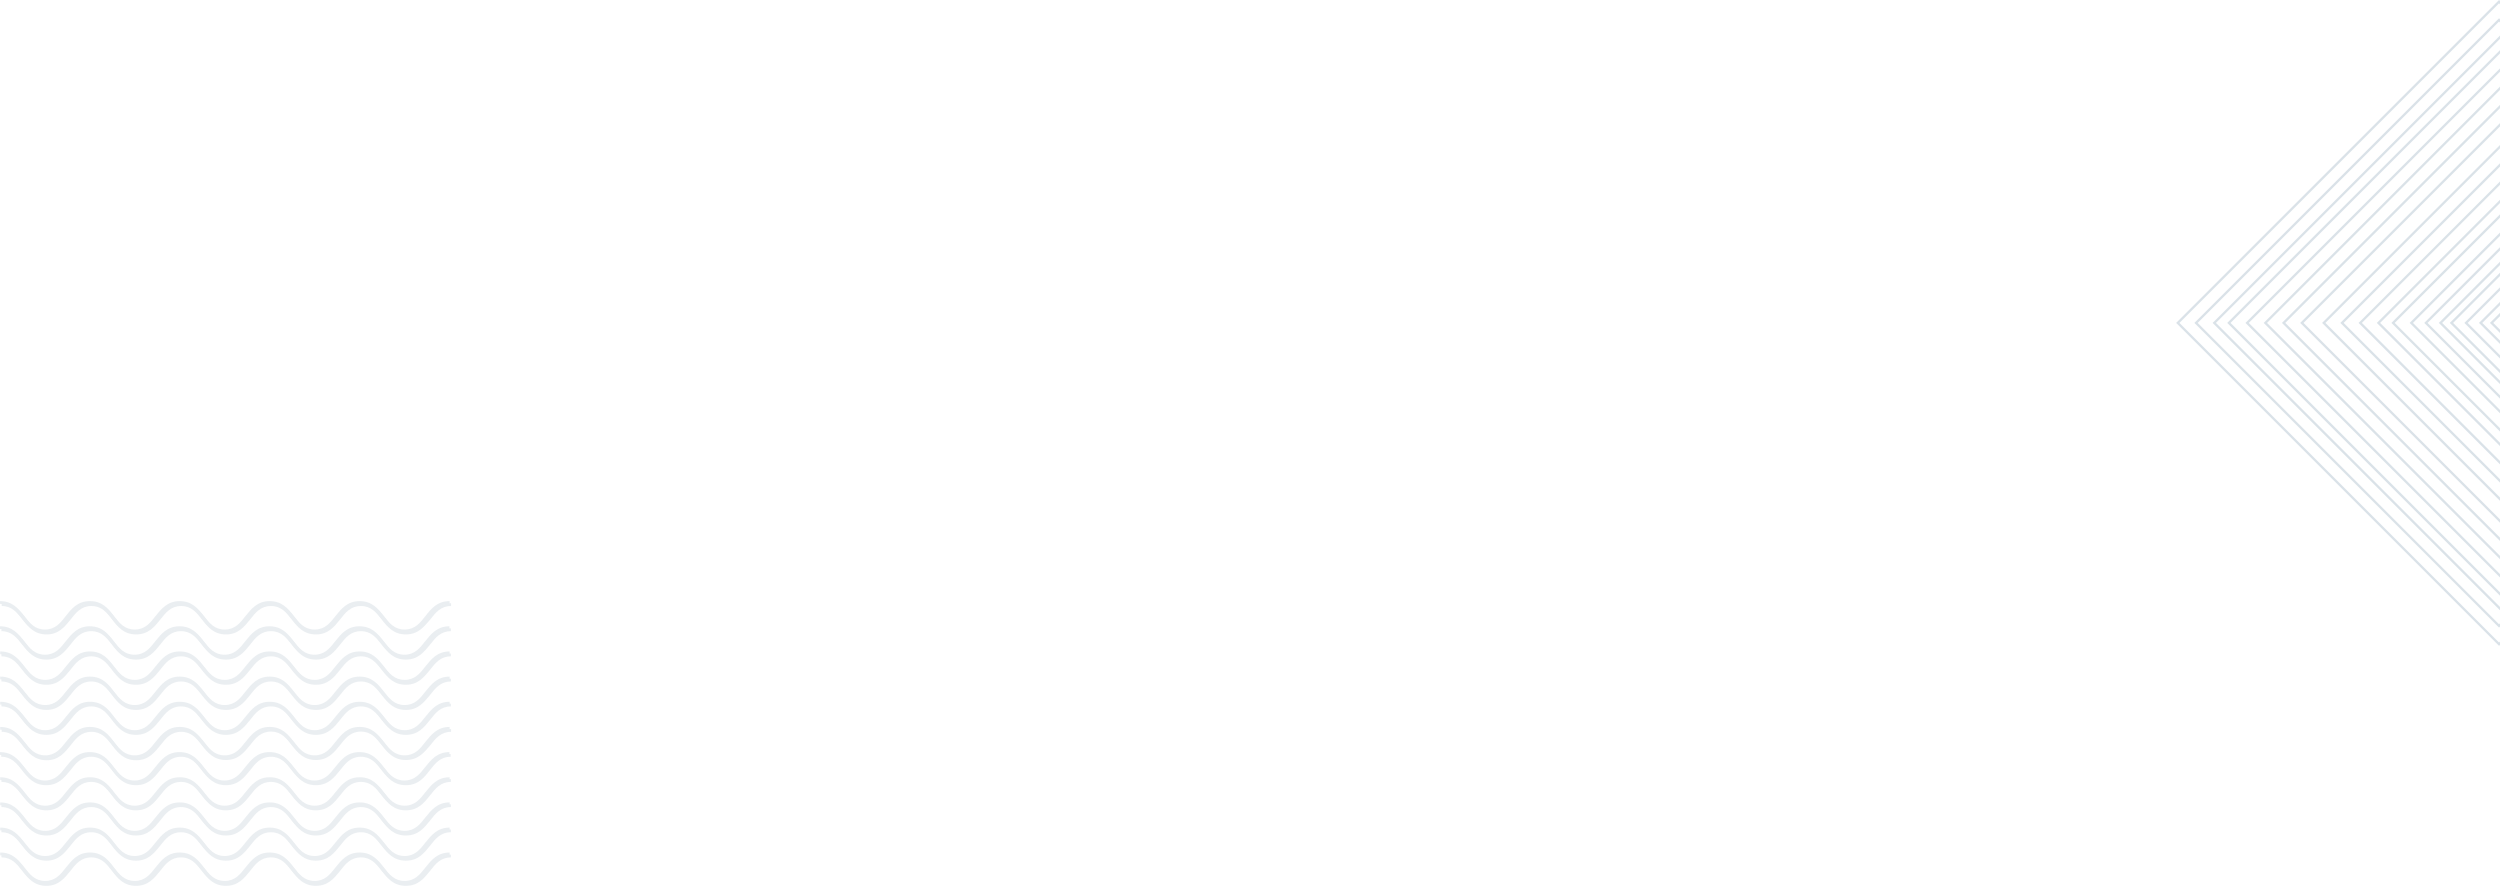 <svg width="1073" height="381" viewBox="0 0 1073 381" fill="none" xmlns="http://www.w3.org/2000/svg">
<g opacity="0.1">
<path d="M174.204 272.3C168.931 272.3 166.339 269.1 163.836 265.9C161.512 262.9 159.278 260.1 154.898 260.1C150.518 260.1 148.284 262.9 145.96 265.9C143.457 269 140.865 272.3 135.592 272.3C130.318 272.3 127.726 269.1 125.223 265.9C122.899 262.9 120.665 260.1 116.285 260.1C111.905 260.1 109.671 262.9 107.347 265.9C104.844 269 102.252 272.3 96.979 272.3C91.705 272.3 89.113 269 86.7 265.9C84.376 262.9 82.141 260.1 77.762 260.1C73.382 260.1 71.148 262.9 68.824 265.9C66.321 269 63.729 272.3 58.455 272.3C53.182 272.3 50.59 269.1 48.177 265.9C45.853 262.9 43.618 260.1 39.239 260.1C34.859 260.1 32.624 262.9 30.3 265.9C27.798 269 25.206 272.3 20.021 272.3C14.748 272.3 12.156 269.1 9.653 265.9C7.329 262.9 5.095 260.1 0.715 260.1V258.9C5.989 258.9 8.581 262.1 11.083 265.3C13.407 268.3 15.642 271.1 20.021 271.1C24.401 271.1 26.636 268.3 28.96 265.3C31.462 262.2 34.054 258.9 39.239 258.9C44.512 258.9 47.104 262.1 49.517 265.3C51.841 268.3 54.076 271.1 58.455 271.1C62.835 271.1 65.07 268.3 67.394 265.3C69.896 262.2 72.488 258.9 77.762 258.9C83.035 258.9 85.627 262.1 88.13 265.3C90.454 268.3 92.689 271.1 97.068 271.1C101.448 271.1 103.682 268.3 106.006 265.3C108.509 262.2 111.101 258.9 116.375 258.9C121.648 258.9 124.24 262.1 126.743 265.3C129.067 268.3 131.301 271.1 135.681 271.1C140.061 271.1 142.295 268.3 144.619 265.3C147.122 262.2 149.714 258.9 154.987 258.9C160.261 258.9 162.853 262.1 165.356 265.3C167.679 268.3 169.914 271.1 174.294 271.1C178.673 271.1 180.908 268.3 183.232 265.3C185.734 262.2 188.327 258.9 193.6 258.9V260.1C189.22 260.1 186.986 262.9 184.662 265.9C181.98 269 179.478 272.3 174.204 272.3Z" fill="#295271"/>
<path d="M174.204 283.1C168.931 283.1 166.339 279.9 163.836 276.7C161.512 273.7 159.277 270.9 154.898 270.9C150.518 270.9 148.283 273.7 145.96 276.7C143.457 279.8 140.865 283.1 135.591 283.1C130.318 283.1 127.726 279.9 125.223 276.7C122.899 273.7 120.665 270.9 116.285 270.9C111.905 270.9 109.671 273.7 107.347 276.7C104.844 279.8 102.252 283.1 96.979 283.1C91.705 283.1 89.113 279.9 86.61 276.7C84.286 273.7 82.052 270.9 77.672 270.9C73.293 270.9 71.058 273.7 68.734 276.7C66.231 279.8 63.639 283.1 58.366 283.1C53.092 283.1 50.5 279.9 48.087 276.7C45.763 273.7 43.529 270.9 39.149 270.9C34.769 270.9 32.535 273.7 30.211 276.7C27.708 279.8 25.116 283.1 19.932 283.1C14.658 283.1 12.066 279.9 9.564 276.7C7.24 273.7 5.005 270.9 0.625 270.9V269.7C5.899 269.7 8.491 272.9 10.994 276.1C13.318 279.1 15.552 281.9 19.932 281.9C24.311 281.9 26.546 279.1 28.87 276.1C31.373 273 33.965 269.7 39.149 269.7C44.422 269.7 47.014 272.9 49.428 276.1C51.752 279.1 53.986 281.9 58.366 281.9C62.745 281.9 64.98 279.1 67.304 276.1C69.807 273 72.399 269.7 77.672 269.7C82.946 269.7 85.538 272.9 88.04 276.1C90.364 279.1 92.599 281.9 96.979 281.9C101.358 281.9 103.593 279.1 105.917 276.1C108.419 273 111.011 269.7 116.285 269.7C121.558 269.7 124.151 272.9 126.653 276.1C128.977 279.1 131.212 281.9 135.591 281.9C139.971 281.9 142.206 279.1 144.529 276.1C147.032 273 149.624 269.7 154.898 269.7C160.171 269.7 162.763 272.9 165.266 276.1C167.59 279.1 169.824 281.9 174.204 281.9C178.584 281.9 180.818 279.1 183.142 276.1C185.645 273 188.237 269.7 193.51 269.7V270.9C189.131 270.9 186.896 273.7 184.572 276.7C181.98 279.8 179.478 283.1 174.204 283.1Z" fill="#295271"/>
<path d="M174.204 293.9C168.931 293.9 166.339 290.7 163.836 287.5C161.512 284.5 159.277 281.7 154.898 281.7C150.518 281.7 148.283 284.5 145.96 287.5C143.457 290.6 140.865 293.9 135.591 293.9C130.318 293.9 127.726 290.7 125.223 287.5C122.899 284.5 120.665 281.7 116.285 281.7C111.905 281.7 109.671 284.5 107.347 287.5C104.844 290.6 102.252 293.9 96.979 293.9C91.705 293.9 89.113 290.7 86.61 287.5C84.286 284.5 82.052 281.7 77.672 281.7C73.293 281.7 71.058 284.5 68.734 287.5C66.231 290.6 63.639 293.9 58.366 293.9C53.092 293.9 50.5 290.7 48.087 287.5C45.763 284.5 43.529 281.7 39.149 281.7C34.769 281.7 32.535 284.5 30.211 287.5C27.708 290.6 25.116 293.9 19.932 293.9C14.658 293.9 12.066 290.7 9.564 287.5C7.24 284.5 5.005 281.7 0.625 281.7V280.5C5.899 280.5 8.491 283.7 10.994 286.9C13.318 289.9 15.552 292.7 19.932 292.7C24.311 292.7 26.546 289.9 28.87 286.9C31.373 283.8 33.965 280.5 39.149 280.5C44.422 280.5 47.014 283.7 49.428 286.9C51.752 289.9 53.986 292.7 58.366 292.7C62.745 292.7 64.98 289.9 67.304 286.9C69.807 283.8 72.399 280.5 77.672 280.5C82.946 280.5 85.538 283.7 88.04 286.9C90.364 289.9 92.599 292.7 96.979 292.7C101.358 292.7 103.593 289.9 105.917 286.9C108.419 283.8 111.011 280.5 116.285 280.5C121.558 280.5 124.151 283.7 126.653 286.9C128.977 289.9 131.212 292.7 135.591 292.7C139.971 292.7 142.206 289.9 144.529 286.9C147.032 283.8 149.624 280.5 154.898 280.5C160.171 280.5 162.763 283.7 165.266 286.9C167.59 289.9 169.824 292.7 174.204 292.7C178.584 292.7 180.818 289.9 183.142 286.9C185.645 283.8 188.237 280.5 193.51 280.5V281.7C189.131 281.7 186.896 284.5 184.572 287.5C181.98 290.6 179.478 293.9 174.204 293.9Z" fill="#295271"/>
<path d="M174.204 304.7C168.931 304.7 166.339 301.5 163.836 298.3C161.512 295.3 159.277 292.5 154.898 292.5C150.518 292.5 148.283 295.3 145.96 298.3C143.457 301.4 140.865 304.7 135.591 304.7C130.318 304.7 127.726 301.5 125.223 298.3C122.899 295.3 120.665 292.5 116.285 292.5C111.905 292.5 109.671 295.3 107.347 298.3C104.844 301.4 102.252 304.7 96.979 304.7C91.705 304.7 89.113 301.5 86.61 298.3C84.286 295.3 82.052 292.5 77.672 292.5C73.293 292.5 71.058 295.3 68.734 298.3C66.231 301.4 63.639 304.7 58.366 304.7C53.092 304.7 50.5 301.5 48.087 298.3C45.763 295.3 43.529 292.5 39.149 292.5C34.769 292.5 32.535 295.3 30.211 298.3C27.708 301.4 25.116 304.7 19.932 304.7C14.658 304.7 12.066 301.5 9.564 298.3C7.24 295.3 5.005 292.5 0.625 292.5V291.3C5.899 291.3 8.491 294.5 10.994 297.7C13.318 300.7 15.552 303.5 19.932 303.5C24.311 303.5 26.546 300.7 28.87 297.7C31.373 294.6 33.965 291.3 39.149 291.3C44.422 291.3 47.014 294.5 49.428 297.7C51.752 300.7 53.986 303.5 58.366 303.5C62.745 303.5 64.98 300.7 67.304 297.7C69.807 294.6 72.399 291.3 77.672 291.3C82.946 291.3 85.538 294.5 88.04 297.7C90.364 300.7 92.599 303.5 96.979 303.5C101.358 303.5 103.593 300.7 105.917 297.7C108.419 294.6 111.011 291.3 116.285 291.3C121.558 291.3 124.151 294.5 126.653 297.7C128.977 300.7 131.212 303.5 135.591 303.5C139.971 303.5 142.206 300.7 144.529 297.7C147.032 294.6 149.624 291.3 154.898 291.3C160.171 291.3 162.763 294.5 165.266 297.7C167.59 300.7 169.824 303.5 174.204 303.5C178.584 303.5 180.818 300.7 183.142 297.7C185.645 294.6 188.237 291.3 193.51 291.3V292.5C189.131 292.5 186.896 295.3 184.572 298.3C181.98 301.4 179.478 304.7 174.204 304.7Z" fill="#295271"/>
<path d="M174.204 315.4C168.931 315.4 166.339 312.2 163.836 309C161.512 306 159.277 303.2 154.898 303.2C150.518 303.2 148.283 306 145.96 309C143.457 312.1 140.865 315.4 135.591 315.4C130.318 315.4 127.726 312.2 125.223 309C122.899 306 120.665 303.2 116.285 303.2C111.905 303.2 109.671 306 107.347 309C104.844 312.1 102.252 315.4 96.979 315.4C91.705 315.4 89.113 312.2 86.61 309C84.286 306 82.052 303.2 77.672 303.2C73.293 303.2 71.058 306 68.734 309C66.231 312.1 63.639 315.4 58.366 315.4C53.092 315.4 50.5 312.2 48.087 309C45.763 306 43.529 303.2 39.149 303.2C34.769 303.2 32.535 306 30.211 309C27.708 312.1 25.116 315.4 19.932 315.4C14.658 315.4 12.066 312.2 9.564 309C7.24 306 5.005 303.2 0.625 303.2V302C5.899 302 8.491 305.2 10.994 308.4C13.318 311.4 15.552 314.2 19.932 314.2C24.311 314.2 26.546 311.4 28.87 308.4C31.283 305.3 33.786 302 39.059 302C44.333 302 46.925 305.2 49.338 308.4C51.662 311.4 53.897 314.2 58.276 314.2C62.656 314.2 64.891 311.4 67.215 308.4C69.807 305.3 72.399 302 77.672 302C82.946 302 85.538 305.2 88.04 308.4C90.364 311.4 92.599 314.2 96.979 314.2C101.358 314.2 103.593 311.4 105.917 308.4C108.419 305.3 111.011 302 116.285 302C121.558 302 124.151 305.2 126.653 308.4C128.977 311.4 131.212 314.2 135.591 314.2C139.971 314.2 142.206 311.4 144.529 308.4C147.032 305.3 149.624 302 154.898 302C160.171 302 162.763 305.2 165.266 308.4C167.59 311.4 169.824 314.2 174.204 314.2C178.584 314.2 180.818 311.4 183.142 308.4C185.645 305.3 188.237 302 193.51 302V303.2C189.131 303.2 186.896 306 184.572 309C181.98 312.2 179.478 315.4 174.204 315.4Z" fill="#295271"/>
<path d="M174.204 326.2C168.931 326.2 166.339 323 163.836 319.8C161.512 316.8 159.278 314 154.898 314C150.518 314 148.284 316.8 145.96 319.8C143.457 322.9 140.865 326.2 135.592 326.2C130.318 326.2 127.726 323 125.223 319.8C122.899 316.8 120.665 314 116.285 314C111.905 314 109.671 316.8 107.347 319.8C104.844 322.9 102.252 326.2 96.979 326.2C91.705 326.2 89.113 323 86.7 319.9C84.376 316.9 82.141 314.1 77.762 314.1C73.382 314.1 71.148 316.9 68.824 319.9C66.321 323 63.729 326.3 58.455 326.3C53.182 326.3 50.59 323.1 48.177 319.9C45.853 316.9 43.618 314.1 39.239 314.1C34.859 314.1 32.624 316.9 30.3 319.9C27.798 323 25.206 326.3 20.021 326.3C14.748 326.3 12.156 323.1 9.653 319.9C7.329 316.9 5.095 314.1 0.715 314.1V312.9C5.989 312.9 8.581 316.1 11.083 319.3C13.407 322.3 15.642 325.1 20.021 325.1C24.401 325.1 26.636 322.3 28.96 319.3C31.462 316.2 34.054 312.9 39.239 312.9C44.512 312.9 47.104 316.1 49.517 319.3C51.841 322.3 54.076 325.1 58.455 325.1C62.835 325.1 65.07 322.3 67.394 319.3C69.896 316.2 72.488 312.9 77.762 312.9C83.035 312.9 85.627 316.1 88.13 319.3C90.454 322.3 92.689 325.1 97.068 325.1C101.448 325.1 103.682 322.3 106.006 319.3C108.509 316.2 111.101 312.9 116.375 312.9C121.648 312.9 124.24 316.1 126.743 319.3C129.067 322.3 131.301 325.1 135.681 325.1C140.061 325.1 142.295 322.3 144.619 319.3C147.122 316.2 149.714 312.9 154.987 312.9C160.261 312.9 162.853 316.1 165.356 319.3C167.679 322.3 169.914 325.1 174.294 325.1C178.673 325.1 180.908 322.3 183.232 319.3C185.734 316.2 188.327 312.9 193.6 312.9V314.1C189.22 314.1 186.986 316.9 184.662 319.9C181.98 323 179.478 326.2 174.204 326.2Z" fill="#295271"/>
<path d="M174.204 337C168.931 337 166.339 333.8 163.836 330.6C161.512 327.6 159.277 324.8 154.898 324.8C150.518 324.8 148.283 327.6 145.96 330.6C143.457 333.7 140.865 337 135.591 337C130.318 337 127.726 333.8 125.223 330.6C122.899 327.6 120.665 324.8 116.285 324.8C111.905 324.8 109.671 327.6 107.347 330.6C104.844 333.7 102.252 337 96.979 337C91.705 337 89.113 333.8 86.61 330.6C84.287 327.6 82.052 324.8 77.672 324.8C73.293 324.8 71.058 327.6 68.734 330.6C66.231 333.7 63.639 337 58.366 337C53.092 337 50.5 333.8 48.087 330.6C45.763 327.6 43.529 324.8 39.149 324.8C34.769 324.8 32.535 327.6 30.211 330.6C27.619 333.8 25.027 337 19.843 337C14.569 337 11.977 333.8 9.474 330.6C7.15 327.6 4.916 324.8 0.536 324.8V323.6C5.81 323.6 8.402 326.8 10.904 330C13.228 333 15.463 335.8 19.843 335.8C24.222 335.8 26.457 333 28.781 330C31.283 326.9 33.875 323.6 39.059 323.6C44.333 323.6 46.925 326.8 49.338 330C51.662 333 53.897 335.8 58.276 335.8C62.656 335.8 64.891 333 67.215 330C69.717 326.9 72.309 323.6 77.583 323.6C82.856 323.6 85.448 326.8 87.951 330C90.275 333 92.51 335.8 96.889 335.8C101.269 335.8 103.503 333 105.827 330C108.33 326.9 110.922 323.6 116.196 323.6C121.469 323.6 124.061 326.8 126.564 330C128.888 333 131.122 335.8 135.502 335.8C139.882 335.8 142.116 333 144.44 330C146.943 326.9 149.535 323.6 154.808 323.6C160.082 323.6 162.674 326.8 165.177 330C167.5 333 169.735 335.8 174.115 335.8C178.494 335.8 180.729 333 183.053 330C185.556 326.9 188.148 323.6 193.421 323.6V324.8C189.041 324.8 186.807 327.6 184.483 330.6C181.98 333.8 179.478 337 174.204 337Z" fill="#295271"/>
<path d="M174.204 347.8C168.931 347.8 166.339 344.6 163.836 341.4C161.512 338.4 159.277 335.6 154.898 335.6C150.518 335.6 148.283 338.4 145.96 341.4C143.457 344.5 140.865 347.8 135.591 347.8C130.318 347.8 127.726 344.6 125.223 341.4C122.899 338.4 120.665 335.6 116.285 335.6C111.905 335.6 109.671 338.4 107.347 341.4C104.844 344.5 102.252 347.8 96.979 347.8C91.705 347.8 89.113 344.6 86.61 341.4C84.286 338.4 82.052 335.6 77.672 335.6C73.293 335.6 71.058 338.4 68.734 341.4C66.231 344.5 63.639 347.8 58.366 347.8C53.092 347.8 50.5 344.6 48.087 341.4C45.763 338.4 43.529 335.6 39.149 335.6C34.769 335.6 32.535 338.4 30.211 341.4C27.708 344.5 25.116 347.8 19.932 347.8C14.658 347.8 12.066 344.6 9.564 341.4C7.24 338.4 5.005 335.6 0.625 335.6V334.4C5.899 334.4 8.491 337.6 10.994 340.8C13.318 343.8 15.552 346.6 19.932 346.6C24.311 346.6 26.546 343.8 28.87 340.8C31.373 337.7 33.965 334.4 39.149 334.4C44.422 334.4 47.014 337.6 49.428 340.8C51.752 343.8 53.986 346.6 58.366 346.6C62.745 346.6 64.98 343.8 67.304 340.8C69.807 337.7 72.399 334.4 77.672 334.4C82.946 334.4 85.538 337.6 88.04 340.8C90.364 343.8 92.599 346.6 96.979 346.6C101.358 346.6 103.593 343.8 105.917 340.8C108.419 337.7 111.011 334.4 116.285 334.4C121.558 334.4 124.151 337.6 126.653 340.8C128.977 343.8 131.212 346.6 135.591 346.6C139.971 346.6 142.206 343.8 144.529 340.8C147.032 337.7 149.624 334.4 154.898 334.4C160.171 334.4 162.763 337.6 165.266 340.8C167.59 343.8 169.824 346.6 174.204 346.6C178.584 346.6 180.818 343.8 183.142 340.8C185.645 337.7 188.237 334.4 193.51 334.4V335.6C189.131 335.6 186.896 338.4 184.572 341.4C181.98 344.6 179.478 347.8 174.204 347.8Z" fill="#295271"/>
<path d="M174.204 358.6C168.931 358.6 166.339 355.4 163.836 352.2C161.512 349.2 159.277 346.4 154.898 346.4C150.518 346.4 148.283 349.2 145.96 352.2C143.457 355.3 140.865 358.6 135.591 358.6C130.318 358.6 127.726 355.4 125.223 352.2C122.899 349.2 120.665 346.4 116.285 346.4C111.905 346.4 109.671 349.2 107.347 352.2C104.844 355.3 102.252 358.6 96.979 358.6C91.705 358.6 89.113 355.4 86.61 352.2C84.286 349.2 82.052 346.4 77.672 346.4C73.293 346.4 71.058 349.2 68.734 352.2C66.231 355.3 63.639 358.6 58.366 358.6C53.092 358.6 50.5 355.4 48.087 352.2C45.763 349.2 43.529 346.4 39.149 346.4C34.769 346.4 32.535 349.2 30.211 352.2C27.708 355.3 25.116 358.6 19.932 358.6C14.658 358.6 12.066 355.4 9.564 352.2C7.24 349.2 5.005 346.4 0.625 346.4V345.2C5.899 345.2 8.491 348.4 10.994 351.6C13.318 354.6 15.552 357.4 19.932 357.4C24.311 357.4 26.546 354.6 28.87 351.6C31.373 348.5 33.965 345.2 39.149 345.2C44.422 345.2 47.014 348.4 49.428 351.6C51.752 354.6 53.986 357.4 58.366 357.4C62.745 357.4 64.98 354.6 67.304 351.6C69.807 348.5 72.399 345.2 77.672 345.2C82.946 345.2 85.538 348.4 88.04 351.6C90.364 354.6 92.599 357.4 96.979 357.4C101.358 357.4 103.593 354.6 105.917 351.6C108.419 348.5 111.011 345.2 116.285 345.2C121.558 345.2 124.151 348.4 126.653 351.6C128.977 354.6 131.212 357.4 135.591 357.4C139.971 357.4 142.206 354.6 144.529 351.6C147.032 348.5 149.624 345.2 154.898 345.2C160.171 345.2 162.763 348.4 165.266 351.6C167.59 354.6 169.824 357.4 174.204 357.4C178.584 357.4 180.818 354.6 183.142 351.6C185.645 348.5 188.237 345.2 193.51 345.2V346.4C189.131 346.4 186.896 349.2 184.572 352.2C181.98 355.4 179.478 358.6 174.204 358.6Z" fill="#295271"/>
<path d="M174.204 369.4C168.931 369.4 166.339 366.2 163.836 363C161.512 360 159.277 357.2 154.898 357.2C150.518 357.2 148.283 360 145.96 363C143.457 366.1 140.865 369.4 135.591 369.4C130.318 369.4 127.726 366.2 125.223 363C122.899 360 120.665 357.2 116.285 357.2C111.905 357.2 109.671 360 107.347 363C104.844 366.1 102.252 369.4 96.979 369.4C91.705 369.4 89.113 366.2 86.61 363C84.286 360 82.052 357.2 77.672 357.2C73.293 357.2 71.058 360 68.734 363C66.231 366.1 63.639 369.4 58.366 369.4C53.092 369.4 50.5 366.2 48.087 363C45.763 360 43.529 357.2 39.149 357.2C34.769 357.2 32.535 360 30.211 363C27.708 366.1 25.116 369.4 19.932 369.4C14.658 369.4 12.066 366.2 9.564 363C7.24 360 5.005 357.2 0.625 357.2V356C5.899 356 8.491 359.2 10.994 362.4C13.318 365.4 15.552 368.2 19.932 368.2C24.311 368.2 26.546 365.4 28.87 362.4C31.373 359.3 33.965 356 39.149 356C44.422 356 47.014 359.2 49.428 362.4C51.752 365.4 53.986 368.2 58.366 368.2C62.745 368.2 64.98 365.4 67.304 362.4C69.807 359.3 72.399 356 77.672 356C82.946 356 85.538 359.2 88.04 362.4C90.364 365.4 92.599 368.2 96.979 368.2C101.358 368.2 103.593 365.4 105.917 362.4C108.419 359.3 111.011 356 116.285 356C121.558 356 124.151 359.2 126.653 362.4C128.977 365.4 131.212 368.2 135.591 368.2C139.971 368.2 142.206 365.4 144.529 362.4C147.032 359.3 149.624 356 154.898 356C160.171 356 162.763 359.2 165.266 362.4C167.59 365.4 169.824 368.2 174.204 368.2C178.584 368.2 180.818 365.4 183.142 362.4C185.645 359.3 188.237 356 193.51 356V357.2C189.131 357.2 186.896 360 184.572 363C181.98 366.2 179.478 369.4 174.204 369.4Z" fill="#295271"/>
<path d="M174.204 380.2C168.931 380.2 166.339 377 163.836 373.8C161.512 370.8 159.277 368 154.898 368C150.518 368 148.283 370.8 145.96 373.8C143.457 376.9 140.865 380.2 135.591 380.2C130.318 380.2 127.726 377 125.223 373.8C122.899 370.8 120.665 368 116.285 368C111.905 368 109.671 370.8 107.347 373.8C104.844 376.9 102.252 380.2 96.979 380.2C91.705 380.2 89.113 377 86.61 373.8C84.286 370.8 82.052 368 77.672 368C73.293 368 71.058 370.8 68.734 373.8C66.231 376.9 63.639 380.2 58.366 380.2C53.092 380.2 50.5 377 48.087 373.8C45.763 370.8 43.529 368 39.149 368C34.769 368 32.535 370.8 30.211 373.8C27.708 376.9 25.116 380.2 19.932 380.2C14.658 380.2 12.066 377 9.564 373.8C7.24 370.8 5.005 368 0.625 368V366.8C5.899 366.8 8.491 370 10.994 373.2C13.318 376.2 15.552 379 19.932 379C24.311 379 26.546 376.2 28.87 373.2C31.373 370.1 33.965 366.8 39.149 366.8C44.422 366.8 47.014 370 49.428 373.2C51.752 376.2 53.986 379 58.366 379C62.745 379 64.98 376.2 67.304 373.2C69.807 370.1 72.399 366.8 77.672 366.8C82.946 366.8 85.538 370 88.04 373.2C90.364 376.2 92.599 379 96.979 379C101.358 379 103.593 376.2 105.917 373.2C108.419 370.1 111.011 366.8 116.285 366.8C121.558 366.8 124.151 370 126.653 373.2C128.977 376.2 131.212 379 135.591 379C139.971 379 142.206 376.2 144.529 373.2C147.032 370.1 149.624 366.8 154.898 366.8C160.171 366.8 162.763 370 165.266 373.2C167.59 376.2 169.824 379 174.204 379C178.584 379 180.818 376.2 183.142 373.2C185.645 370.1 188.237 366.8 193.51 366.8V368C189.131 368 186.896 370.8 184.572 373.8C181.98 377 179.478 380.2 174.204 380.2Z" fill="#295271"/>
<path d="M173.668 271.4C168.394 271.4 165.802 268.2 163.3 265C160.976 262 158.741 259.2 154.362 259.2C149.982 259.2 147.747 262 145.423 265C142.921 268.1 140.329 271.4 135.055 271.4C129.782 271.4 127.19 268.2 124.687 265C122.363 262 120.129 259.2 115.749 259.2C111.369 259.2 109.135 262 106.811 265C104.308 268.1 101.716 271.4 96.442 271.4C91.169 271.4 88.666 268.2 86.164 265C83.84 262 81.605 259.2 77.225 259.2C72.756 259.2 70.611 262 68.198 265C65.695 268.1 63.103 271.4 57.83 271.4C52.556 271.4 49.964 268.2 47.551 265C45.227 262 42.992 259.2 38.613 259.2C34.233 259.2 31.998 262 29.675 265C27.172 268.1 24.58 271.4 19.396 271.4C14.122 271.4 11.53 268.2 9.028 265C6.614 262 4.38 259.2 0 259.2V258C5.274 258 7.866 261.2 10.368 264.4C12.692 267.4 14.927 270.2 19.306 270.2C23.686 270.2 25.921 267.4 28.244 264.4C30.747 261.2 33.339 258 38.613 258C43.886 258 46.478 261.2 48.892 264.4C51.215 267.4 53.45 270.2 57.83 270.2C62.209 270.2 64.444 267.4 66.768 264.4C69.36 261.2 71.952 258 77.136 258C82.41 258 85.002 261.2 87.504 264.4C89.828 267.4 92.063 270.2 96.442 270.2C100.822 270.2 103.057 267.4 105.381 264.4C107.883 261.3 110.475 258 115.749 258C121.022 258 123.614 261.2 126.117 264.4C128.441 267.4 130.676 270.2 135.055 270.2C139.435 270.2 141.669 267.4 143.993 264.4C146.496 261.3 149.088 258 154.362 258C159.635 258 162.227 261.2 164.73 264.4C167.054 267.4 169.288 270.2 173.668 270.2C178.048 270.2 180.282 267.4 182.606 264.4C185.109 261.2 187.701 258 192.974 258V259.2C188.595 259.2 186.36 262 184.036 265C181.534 268.2 178.941 271.4 173.668 271.4Z" fill="#295271"/>
<path d="M173.668 282.2C168.394 282.2 165.802 279 163.3 275.8C160.976 272.8 158.741 270 154.362 270C149.982 270 147.747 272.8 145.423 275.8C142.921 278.9 140.329 282.2 135.055 282.2C129.782 282.2 127.19 279 124.687 275.8C122.363 272.8 120.129 270 115.749 270C111.369 270 109.135 272.8 106.811 275.8C104.308 278.9 101.716 282.2 96.442 282.2C91.169 282.2 88.577 279 86.074 275.8C83.75 272.8 81.516 270 77.136 270C72.756 270 70.522 272.8 68.198 275.8C65.695 278.9 63.103 282.2 57.83 282.2C52.556 282.2 49.964 279 47.551 275.8C45.227 272.8 42.992 270 38.613 270C34.233 270 31.998 272.8 29.675 275.8C27.172 278.9 24.58 282.2 19.396 282.2C14.122 282.2 11.53 279 9.028 275.8C6.614 272.8 4.38 270 0 270V268.8C5.274 268.8 7.866 272 10.368 275.2C12.692 278.2 14.927 281 19.306 281C23.686 281 25.921 278.2 28.244 275.2C30.747 272.1 33.339 268.8 38.523 268.8C43.797 268.8 46.389 272 48.802 275.2C51.126 278.2 53.361 281 57.74 281C62.12 281 64.355 278.2 66.678 275.2C69.181 272.1 71.773 268.8 77.047 268.8C82.32 268.8 84.912 272 87.415 275.2C89.739 278.2 91.973 281 96.353 281C100.733 281 102.967 278.2 105.291 275.2C107.794 272.1 110.386 268.8 115.659 268.8C120.933 268.8 123.525 272 126.028 275.2C128.352 278.2 130.586 281 134.966 281C139.346 281 141.58 278.2 143.904 275.2C146.407 272.1 148.999 268.8 154.272 268.8C159.546 268.8 162.138 272 164.64 275.2C166.964 278.2 169.199 281 173.579 281C177.958 281 180.193 278.2 182.517 275.2C185.019 272.1 187.611 268.8 192.885 268.8V270C188.505 270 186.271 272.8 183.947 275.8C181.534 278.9 178.941 282.2 173.668 282.2Z" fill="#295271"/>
<path d="M173.668 293C168.394 293 165.802 289.8 163.3 286.6C160.976 283.6 158.741 280.8 154.362 280.8C149.982 280.8 147.747 283.6 145.423 286.6C142.921 289.7 140.329 293 135.055 293C129.782 293 127.19 289.8 124.687 286.6C122.363 283.6 120.128 280.8 115.749 280.8C111.369 280.8 109.135 283.6 106.811 286.6C104.308 289.7 101.716 293 96.442 293C91.169 293 88.577 289.8 86.074 286.6C83.75 283.6 81.516 280.8 77.136 280.8C72.756 280.8 70.522 283.6 68.198 286.6C65.695 289.7 63.103 293 57.83 293C52.556 293 49.964 289.8 47.551 286.6C45.227 283.6 42.992 280.8 38.613 280.8C34.233 280.8 31.998 283.6 29.675 286.6C27.172 289.7 24.58 293 19.396 293C14.122 293 11.53 289.8 9.027 286.6C6.704 283.6 4.469 280.8 0.089 280.8V279.6C5.363 279.6 7.955 282.8 10.458 286C12.781 289 15.016 291.8 19.396 291.8C23.775 291.8 26.01 289 28.334 286C30.837 282.9 33.429 279.6 38.613 279.6C43.886 279.6 46.478 282.8 48.892 286C51.215 289 53.45 291.8 57.83 291.8C62.209 291.8 64.444 289 66.768 286C69.27 282.9 71.863 279.6 77.136 279.6C82.41 279.6 85.002 282.8 87.504 286C89.828 289 92.063 291.8 96.442 291.8C100.822 291.8 103.057 289 105.381 286C107.883 282.9 110.475 279.6 115.749 279.6C121.022 279.6 123.614 282.8 126.117 286C128.441 289 130.675 291.8 135.055 291.8C139.435 291.8 141.669 289 143.993 286C146.496 282.9 149.088 279.6 154.362 279.6C159.635 279.6 162.227 282.8 164.73 286C167.054 289 169.288 291.8 173.668 291.8C178.048 291.8 180.282 289 182.606 286C185.109 282.9 187.701 279.6 192.974 279.6V280.8C188.595 280.8 186.36 283.6 184.036 286.6C181.533 289.7 178.941 293 173.668 293Z" fill="#295271"/>
<path d="M173.668 303.8C168.394 303.8 165.802 300.6 163.3 297.4C160.976 294.4 158.741 291.6 154.362 291.6C149.982 291.6 147.747 294.4 145.423 297.4C142.921 300.5 140.329 303.8 135.055 303.8C129.782 303.8 127.19 300.6 124.687 297.4C122.363 294.4 120.128 291.6 115.749 291.6C111.369 291.6 109.135 294.4 106.811 297.4C104.308 300.5 101.716 303.8 96.442 303.8C91.169 303.8 88.577 300.6 86.074 297.4C83.75 294.4 81.516 291.6 77.136 291.6C72.756 291.6 70.522 294.4 68.198 297.4C65.695 300.5 63.103 303.8 57.83 303.8C52.556 303.8 49.964 300.6 47.551 297.4C45.227 294.4 42.992 291.6 38.613 291.6C34.233 291.6 31.998 294.4 29.675 297.4C27.172 300.5 24.58 303.8 19.396 303.8C14.122 303.8 11.53 300.6 9.027 297.4C6.704 294.4 4.469 291.6 0.089 291.6V290.4C5.363 290.4 7.955 293.6 10.458 296.8C12.781 299.8 15.016 302.6 19.396 302.6C23.775 302.6 26.01 299.8 28.334 296.8C30.837 293.7 33.429 290.4 38.613 290.4C43.886 290.4 46.478 293.6 48.892 296.8C51.215 299.8 53.45 302.6 57.83 302.6C62.209 302.6 64.444 299.8 66.768 296.8C69.27 293.7 71.863 290.4 77.136 290.4C82.41 290.4 85.002 293.6 87.504 296.8C89.828 299.8 92.063 302.6 96.442 302.6C100.822 302.6 103.057 299.8 105.381 296.8C107.883 293.7 110.475 290.4 115.749 290.4C121.022 290.4 123.614 293.6 126.117 296.8C128.441 299.8 130.675 302.6 135.055 302.6C139.435 302.6 141.669 299.8 143.993 296.8C146.496 293.7 149.088 290.4 154.362 290.4C159.635 290.4 162.227 293.6 164.73 296.8C167.054 299.8 169.288 302.6 173.668 302.6C178.048 302.6 180.282 299.8 182.606 296.8C185.109 293.7 187.701 290.4 192.974 290.4V291.6C188.595 291.6 186.36 294.4 184.036 297.4C181.533 300.5 178.941 303.8 173.668 303.8Z" fill="#295271"/>
<path d="M173.668 314.6C168.394 314.6 165.802 311.4 163.3 308.2C160.976 305.2 158.741 302.4 154.362 302.4C149.982 302.4 147.747 305.2 145.423 308.2C142.921 311.3 140.329 314.6 135.055 314.6C129.782 314.6 127.19 311.4 124.687 308.2C122.363 305.2 120.128 302.4 115.749 302.4C111.369 302.4 109.135 305.2 106.811 308.2C104.308 311.3 101.716 314.6 96.442 314.6C91.169 314.6 88.577 311.4 86.074 308.2C83.75 305.2 81.516 302.4 77.136 302.4C72.756 302.4 70.522 305.2 68.198 308.2C65.695 311.3 63.103 314.6 57.83 314.6C52.556 314.6 49.964 311.4 47.551 308.2C45.227 305.2 42.992 302.4 38.613 302.4C34.233 302.4 31.998 305.2 29.675 308.2C27.172 311.3 24.58 314.6 19.396 314.6C14.122 314.6 11.53 311.4 9.027 308.2C6.704 305.2 4.469 302.4 0.089 302.4V301.2C5.363 301.2 7.955 304.4 10.458 307.6C12.781 310.6 15.016 313.4 19.396 313.4C23.775 313.4 26.01 310.6 28.334 307.6C30.837 304.5 33.429 301.2 38.613 301.2C43.886 301.2 46.478 304.4 48.892 307.6C51.215 310.6 53.45 313.4 57.83 313.4C62.209 313.4 64.444 310.6 66.768 307.6C69.27 304.5 71.863 301.2 77.136 301.2C82.41 301.2 85.002 304.4 87.504 307.6C89.828 310.6 92.063 313.4 96.442 313.4C100.822 313.4 103.057 310.6 105.381 307.6C107.883 304.5 110.475 301.2 115.749 301.2C121.022 301.2 123.614 304.4 126.117 307.6C128.441 310.6 130.675 313.4 135.055 313.4C139.435 313.4 141.669 310.6 143.993 307.6C146.496 304.5 149.088 301.2 154.362 301.2C159.635 301.2 162.227 304.4 164.73 307.6C167.054 310.6 169.288 313.4 173.668 313.4C178.048 313.4 180.282 310.6 182.606 307.6C185.109 304.5 187.701 301.2 192.974 301.2V302.4C188.595 302.4 186.36 305.2 184.036 308.2C181.533 311.3 178.941 314.6 173.668 314.6Z" fill="#295271"/>
<path d="M173.668 325.4C168.394 325.4 165.802 322.2 163.3 319C160.976 316 158.741 313.2 154.362 313.2C149.982 313.2 147.747 316 145.423 319C142.921 322.1 140.329 325.4 135.055 325.4C129.782 325.4 127.19 322.2 124.687 319C122.363 316 120.128 313.2 115.749 313.2C111.369 313.2 109.135 316 106.811 319C104.308 322.1 101.716 325.4 96.442 325.4C91.169 325.4 88.577 322.2 86.074 319C83.75 316 81.516 313.2 77.136 313.2C72.756 313.2 70.522 316 68.198 319C65.695 322.1 63.103 325.4 57.83 325.4C52.556 325.4 49.964 322.2 47.551 319C45.227 316 42.992 313.2 38.613 313.2C34.233 313.2 31.998 316 29.675 319C27.172 322.1 24.58 325.4 19.396 325.4C14.122 325.4 11.53 322.2 9.027 319C6.704 316 4.469 313.2 0.089 313.2V312C5.363 312 7.955 315.2 10.458 318.4C12.781 321.4 15.016 324.2 19.396 324.2C23.775 324.2 26.01 321.4 28.334 318.4C30.837 315.3 33.429 312 38.613 312C43.886 312 46.478 315.2 48.892 318.4C51.215 321.4 53.45 324.2 57.83 324.2C62.209 324.2 64.444 321.4 66.768 318.4C69.27 315.3 71.863 312 77.136 312C82.41 312 85.002 315.2 87.504 318.4C89.828 321.4 92.063 324.2 96.442 324.2C100.822 324.2 103.057 321.4 105.381 318.4C107.883 315.3 110.475 312 115.749 312C121.022 312 123.614 315.2 126.117 318.4C128.441 321.4 130.675 324.2 135.055 324.2C139.435 324.2 141.669 321.4 143.993 318.4C146.496 315.3 149.088 312 154.362 312C159.635 312 162.227 315.2 164.73 318.4C167.054 321.4 169.288 324.2 173.668 324.2C178.048 324.2 180.282 321.4 182.606 318.4C185.109 315.3 187.701 312 192.974 312V313.2C188.595 313.2 186.36 316 184.036 319C181.533 322.1 178.941 325.4 173.668 325.4Z" fill="#295271"/>
<path d="M173.668 336.2C168.394 336.2 165.802 333 163.3 329.8C160.976 326.8 158.741 324 154.362 324C149.982 324 147.747 326.8 145.423 329.8C142.921 332.9 140.329 336.2 135.055 336.2C129.782 336.2 127.19 333 124.687 329.8C122.363 326.8 120.129 324 115.749 324C111.369 324 109.135 326.8 106.811 329.8C104.308 332.9 101.716 336.2 96.442 336.2C91.169 336.2 88.577 333 86.074 329.8C83.75 326.8 81.516 324 77.136 324C72.756 324 70.522 326.8 68.198 329.8C65.695 332.9 63.103 336.2 57.83 336.2C52.556 336.2 49.964 333 47.551 329.8C45.227 326.8 42.992 324 38.613 324C34.233 324 31.998 326.8 29.675 329.8C27.172 332.9 24.58 336.2 19.396 336.2C14.122 336.2 11.53 333 9.028 329.8C6.614 326.8 4.38 324 0 324V322.8C5.274 322.8 7.866 326 10.368 329.2C12.692 332.2 14.927 335 19.306 335C23.686 335 25.921 332.2 28.244 329.2C30.747 326.1 33.339 322.8 38.523 322.8C43.797 322.8 46.389 326 48.802 329.2C51.126 332.2 53.361 335 57.74 335C62.12 335 64.355 332.2 66.678 329.2C69.181 326.1 71.773 322.8 77.047 322.8C82.32 322.8 84.912 326 87.415 329.2C89.739 332.2 91.973 335 96.353 335C100.733 335 102.967 332.2 105.291 329.2C107.794 326.1 110.386 322.8 115.659 322.8C120.933 322.8 123.525 326 126.028 329.2C128.352 332.2 130.586 335 134.966 335C139.346 335 141.58 332.2 143.904 329.2C146.407 326.1 148.999 322.8 154.272 322.8C159.546 322.8 162.138 326 164.64 329.2C166.964 332.2 169.199 335 173.579 335C177.958 335 180.193 332.2 182.517 329.2C185.019 326.1 187.611 322.8 192.885 322.8V324C188.505 324 186.271 326.8 183.947 329.8C181.534 332.9 178.941 336.2 173.668 336.2Z" fill="#295271"/>
<path d="M173.668 347C168.394 347 165.802 343.8 163.3 340.6C160.976 337.6 158.741 334.8 154.362 334.8C149.982 334.8 147.747 337.6 145.423 340.6C142.921 343.7 140.329 347 135.055 347C129.782 347 127.19 343.8 124.687 340.6C122.363 337.6 120.128 334.8 115.749 334.8C111.369 334.8 109.135 337.6 106.811 340.6C104.308 343.7 101.716 347 96.442 347C91.169 347 88.577 343.8 86.074 340.6C83.75 337.6 81.516 334.8 77.136 334.8C72.756 334.8 70.522 337.6 68.198 340.6C65.695 343.7 63.103 347 57.83 347C52.556 347 49.964 343.8 47.551 340.6C45.227 337.6 42.992 334.8 38.613 334.8C34.233 334.8 31.998 337.6 29.675 340.6C27.172 343.7 24.58 347 19.396 347C14.122 347 11.53 343.8 9.027 340.6C6.704 337.6 4.469 334.8 0.089 334.8V333.6C5.363 333.6 7.955 336.8 10.458 340C12.781 343 15.016 345.8 19.396 345.8C23.775 345.8 26.01 343 28.334 340C30.837 336.9 33.429 333.6 38.613 333.6C43.886 333.6 46.478 336.8 48.892 340C51.215 343 53.45 345.8 57.83 345.8C62.209 345.8 64.444 343 66.768 340C69.27 336.9 71.863 333.6 77.136 333.6C82.41 333.6 85.002 336.8 87.504 340C89.828 343 92.063 345.8 96.442 345.8C100.822 345.8 103.057 343 105.381 340C107.883 336.9 110.475 333.6 115.749 333.6C121.022 333.6 123.614 336.8 126.117 340C128.441 343 130.675 345.8 135.055 345.8C139.435 345.8 141.669 343 143.993 340C146.496 336.9 149.088 333.6 154.362 333.6C159.635 333.6 162.227 336.8 164.73 340C167.054 343 169.288 345.8 173.668 345.8C178.048 345.8 180.282 343 182.606 340C185.109 336.9 187.701 333.6 192.974 333.6V334.8C188.595 334.8 186.36 337.6 184.036 340.6C181.533 343.7 178.941 347 173.668 347Z" fill="#295271"/>
<path d="M173.668 357.8C168.394 357.8 165.802 354.6 163.3 351.4C160.976 348.4 158.741 345.6 154.362 345.6C149.982 345.6 147.747 348.4 145.423 351.4C142.921 354.5 140.329 357.8 135.055 357.8C129.782 357.8 127.19 354.6 124.687 351.4C122.363 348.4 120.128 345.6 115.749 345.6C111.369 345.6 109.135 348.4 106.811 351.4C104.308 354.5 101.716 357.8 96.442 357.8C91.169 357.8 88.577 354.6 86.074 351.4C83.75 348.4 81.516 345.6 77.136 345.6C72.756 345.6 70.522 348.4 68.198 351.4C65.695 354.5 63.103 357.8 57.83 357.8C52.556 357.8 49.964 354.6 47.551 351.4C45.227 348.4 42.992 345.6 38.613 345.6C34.233 345.6 31.998 348.4 29.675 351.4C27.172 354.5 24.58 357.8 19.396 357.8C14.122 357.8 11.53 354.6 9.027 351.4C6.704 348.4 4.469 345.6 0.089 345.6V344.4C5.363 344.4 7.955 347.6 10.458 350.8C12.781 353.8 15.016 356.6 19.396 356.6C23.775 356.6 26.01 353.8 28.334 350.8C30.837 347.7 33.429 344.4 38.613 344.4C43.886 344.4 46.478 347.6 48.892 350.8C51.215 353.8 53.45 356.6 57.83 356.6C62.209 356.6 64.444 353.8 66.768 350.8C69.27 347.7 71.863 344.4 77.136 344.4C82.41 344.4 85.002 347.6 87.504 350.8C89.828 353.8 92.063 356.6 96.442 356.6C100.822 356.6 103.057 353.8 105.381 350.8C107.883 347.7 110.475 344.4 115.749 344.4C121.022 344.4 123.614 347.6 126.117 350.8C128.441 353.8 130.675 356.6 135.055 356.6C139.435 356.6 141.669 353.8 143.993 350.8C146.496 347.7 149.088 344.4 154.362 344.4C159.635 344.4 162.227 347.6 164.73 350.8C167.054 353.8 169.288 356.6 173.668 356.6C178.048 356.6 180.282 353.8 182.606 350.8C185.109 347.7 187.701 344.4 192.974 344.4V345.6C188.595 345.6 186.36 348.4 184.036 351.4C181.533 354.5 178.941 357.8 173.668 357.8Z" fill="#295271"/>
<path d="M173.668 368.6C168.394 368.6 165.802 365.4 163.3 362.2C160.976 359.2 158.741 356.4 154.362 356.4C149.982 356.4 147.747 359.2 145.423 362.2C142.921 365.3 140.329 368.6 135.055 368.6C129.782 368.6 127.19 365.4 124.687 362.2C122.363 359.2 120.128 356.4 115.749 356.4C111.369 356.4 109.135 359.2 106.811 362.2C104.308 365.3 101.716 368.6 96.442 368.6C91.169 368.6 88.577 365.4 86.074 362.2C83.75 359.2 81.516 356.4 77.136 356.4C72.756 356.4 70.522 359.2 68.198 362.2C65.695 365.3 63.103 368.6 57.83 368.6C52.556 368.6 49.964 365.4 47.551 362.2C45.227 359.2 42.992 356.4 38.613 356.4C34.233 356.4 31.998 359.2 29.675 362.2C27.172 365.3 24.58 368.6 19.396 368.6C14.122 368.6 11.53 365.4 9.027 362.2C6.704 359.2 4.469 356.4 0.089 356.4V355.2C5.363 355.2 7.955 358.4 10.458 361.6C12.781 364.6 15.016 367.4 19.396 367.4C23.775 367.4 26.01 364.6 28.334 361.6C30.837 358.5 33.429 355.2 38.613 355.2C43.886 355.2 46.478 358.4 48.892 361.6C51.215 364.6 53.45 367.4 57.83 367.4C62.209 367.4 64.444 364.6 66.768 361.6C69.27 358.5 71.863 355.2 77.136 355.2C82.41 355.2 85.002 358.4 87.504 361.6C89.828 364.6 92.063 367.4 96.442 367.4C100.822 367.4 103.057 364.6 105.381 361.6C107.883 358.5 110.475 355.2 115.749 355.2C121.022 355.2 123.614 358.4 126.117 361.6C128.441 364.6 130.675 367.4 135.055 367.4C139.435 367.4 141.669 364.6 143.993 361.6C146.496 358.5 149.088 355.2 154.362 355.2C159.635 355.2 162.227 358.4 164.73 361.6C167.054 364.6 169.288 367.4 173.668 367.4C178.048 367.4 180.282 364.6 182.606 361.6C185.109 358.5 187.701 355.2 192.974 355.2V356.4C188.595 356.4 186.36 359.2 184.036 362.2C181.533 365.3 178.941 368.6 173.668 368.6Z" fill="#295271"/>
<path d="M173.668 379.3C168.394 379.3 165.802 376.1 163.3 372.9C160.976 369.9 158.741 367.1 154.362 367.1C149.982 367.1 147.747 369.9 145.423 372.9C142.921 376 140.329 379.3 135.055 379.3C129.782 379.3 127.19 376.1 124.687 372.9C122.363 369.9 120.128 367.1 115.749 367.1C111.369 367.1 109.135 369.9 106.811 372.9C104.308 376 101.716 379.3 96.442 379.3C91.169 379.3 88.577 376.1 86.074 372.9C83.75 369.9 81.516 367.1 77.136 367.1C72.756 367.1 70.522 369.9 68.198 372.9C65.695 376 63.103 379.3 57.83 379.3C52.556 379.3 49.964 376.1 47.551 372.9C45.227 369.9 42.992 367.1 38.613 367.1C34.233 367.1 31.998 369.9 29.675 372.9C27.172 376 24.58 379.3 19.396 379.3C14.122 379.3 11.53 376.1 9.027 372.9C6.704 369.9 4.469 367.1 0.089 367.1V365.9C5.363 365.9 7.955 369.1 10.458 372.3C12.781 375.3 15.016 378.1 19.396 378.1C23.775 378.1 26.01 375.3 28.334 372.3C30.837 369.2 33.429 365.9 38.613 365.9C43.886 365.9 46.478 369.1 48.892 372.3C51.215 375.3 53.45 378.1 57.83 378.1C62.209 378.1 64.444 375.3 66.768 372.3C69.27 369.2 71.863 365.9 77.136 365.9C82.41 365.9 85.002 369.1 87.504 372.3C89.828 375.3 92.063 378.1 96.442 378.1C100.822 378.1 103.057 375.3 105.381 372.3C107.883 369.2 110.475 365.9 115.749 365.9C121.022 365.9 123.614 369.1 126.117 372.3C128.441 375.3 130.675 378.1 135.055 378.1C139.435 378.1 141.669 375.3 143.993 372.3C146.496 369.2 149.088 365.9 154.362 365.9C159.635 365.9 162.227 369.1 164.73 372.3C167.054 375.3 169.288 378.1 173.668 378.1C178.048 378.1 180.282 375.3 182.606 372.3C185.109 369.2 187.701 365.9 192.974 365.9V367.1C188.595 367.1 186.36 369.9 184.036 372.9C181.533 376.1 178.941 379.3 173.668 379.3Z" fill="#295271"/>
</g>
<rect x="934.707" y="138.594" width="195" height="195" transform="rotate(-45 934.707 138.594)" stroke="#DAE2E8"/>
<rect x="942.539" y="138.594" width="183.927" height="183.927" transform="rotate(-45 942.539 138.594)" stroke="#DAE2E8"/>
<rect x="950.367" y="138.594" width="173.96" height="173.96" transform="rotate(-45 950.367 138.594)" stroke="#DAE2E8"/>
<rect x="956.633" y="138.594" width="165.102" height="165.102" transform="rotate(-45 956.633 138.594)" stroke="#DAE2E8"/>
<rect x="964.462" y="138.594" width="154.028" height="154.028" transform="rotate(-45 964.462 138.594)" stroke="#DAE2E8"/>
<rect x="972.293" y="138.594" width="142.955" height="142.955" transform="rotate(-45 972.293 138.594)" stroke="#DAE2E8"/>
<rect x="980.122" y="138.594" width="131.881" height="131.881" transform="rotate(-45 980.122 138.594)" stroke="#DAE2E8"/>
<rect x="987.952" y="138.594" width="120.808" height="120.808" transform="rotate(-45 987.952 138.594)" stroke="#DAE2E8"/>
<rect x="997.348" y="138.594" width="107.52" height="107.52" transform="rotate(-45 997.348 138.594)" stroke="#DAE2E8"/>
<rect x="1005.18" y="138.594" width="96.446" height="96.446" transform="rotate(-45 1005.18 138.594)" stroke="#DAE2E8"/>
<rect x="1013.01" y="138.594" width="85.373" height="85.373" transform="rotate(-45 1013.01 138.594)" stroke="#DAE2E8"/>
<rect x="1020.84" y="138.594" width="74.299" height="74.299" transform="rotate(-45 1020.84 138.594)" stroke="#DAE2E8"/>
<rect x="1027.1" y="138.594" width="65.441" height="65.441" transform="rotate(-45 1027.1 138.594)" stroke="#DAE2E8"/>
<rect x="1034.93" y="138.594" width="54.367" height="54.367" transform="rotate(-45 1034.93 138.594)" stroke="#DAE2E8"/>
<rect x="1041.2" y="138.594" width="45.508" height="45.508" transform="rotate(-45 1041.2 138.594)" stroke="#DAE2E8"/>
<rect x="1047.46" y="138.594" width="36.65" height="36.65" transform="rotate(-45 1047.46 138.594)" stroke="#DAE2E8"/>
<rect x="1052.16" y="138.594" width="30.006" height="30.006" transform="rotate(-45 1052.16 138.594)" stroke="#DAE2E8"/>
<rect x="1058.42" y="138.594" width="21.147" height="21.147" transform="rotate(-45 1058.42 138.594)" stroke="#DAE2E8"/>
<rect x="1064.69" y="138.594" width="12.288" height="12.288" transform="rotate(-45 1064.69 138.594)" stroke="#DAE2E8"/>
<rect y="0.707" width="5.644" height="5.644" transform="matrix(-0.707 0.707 0.707 0.707 1072.88 134.104)" stroke="#DAE2E8"/>
</svg>
